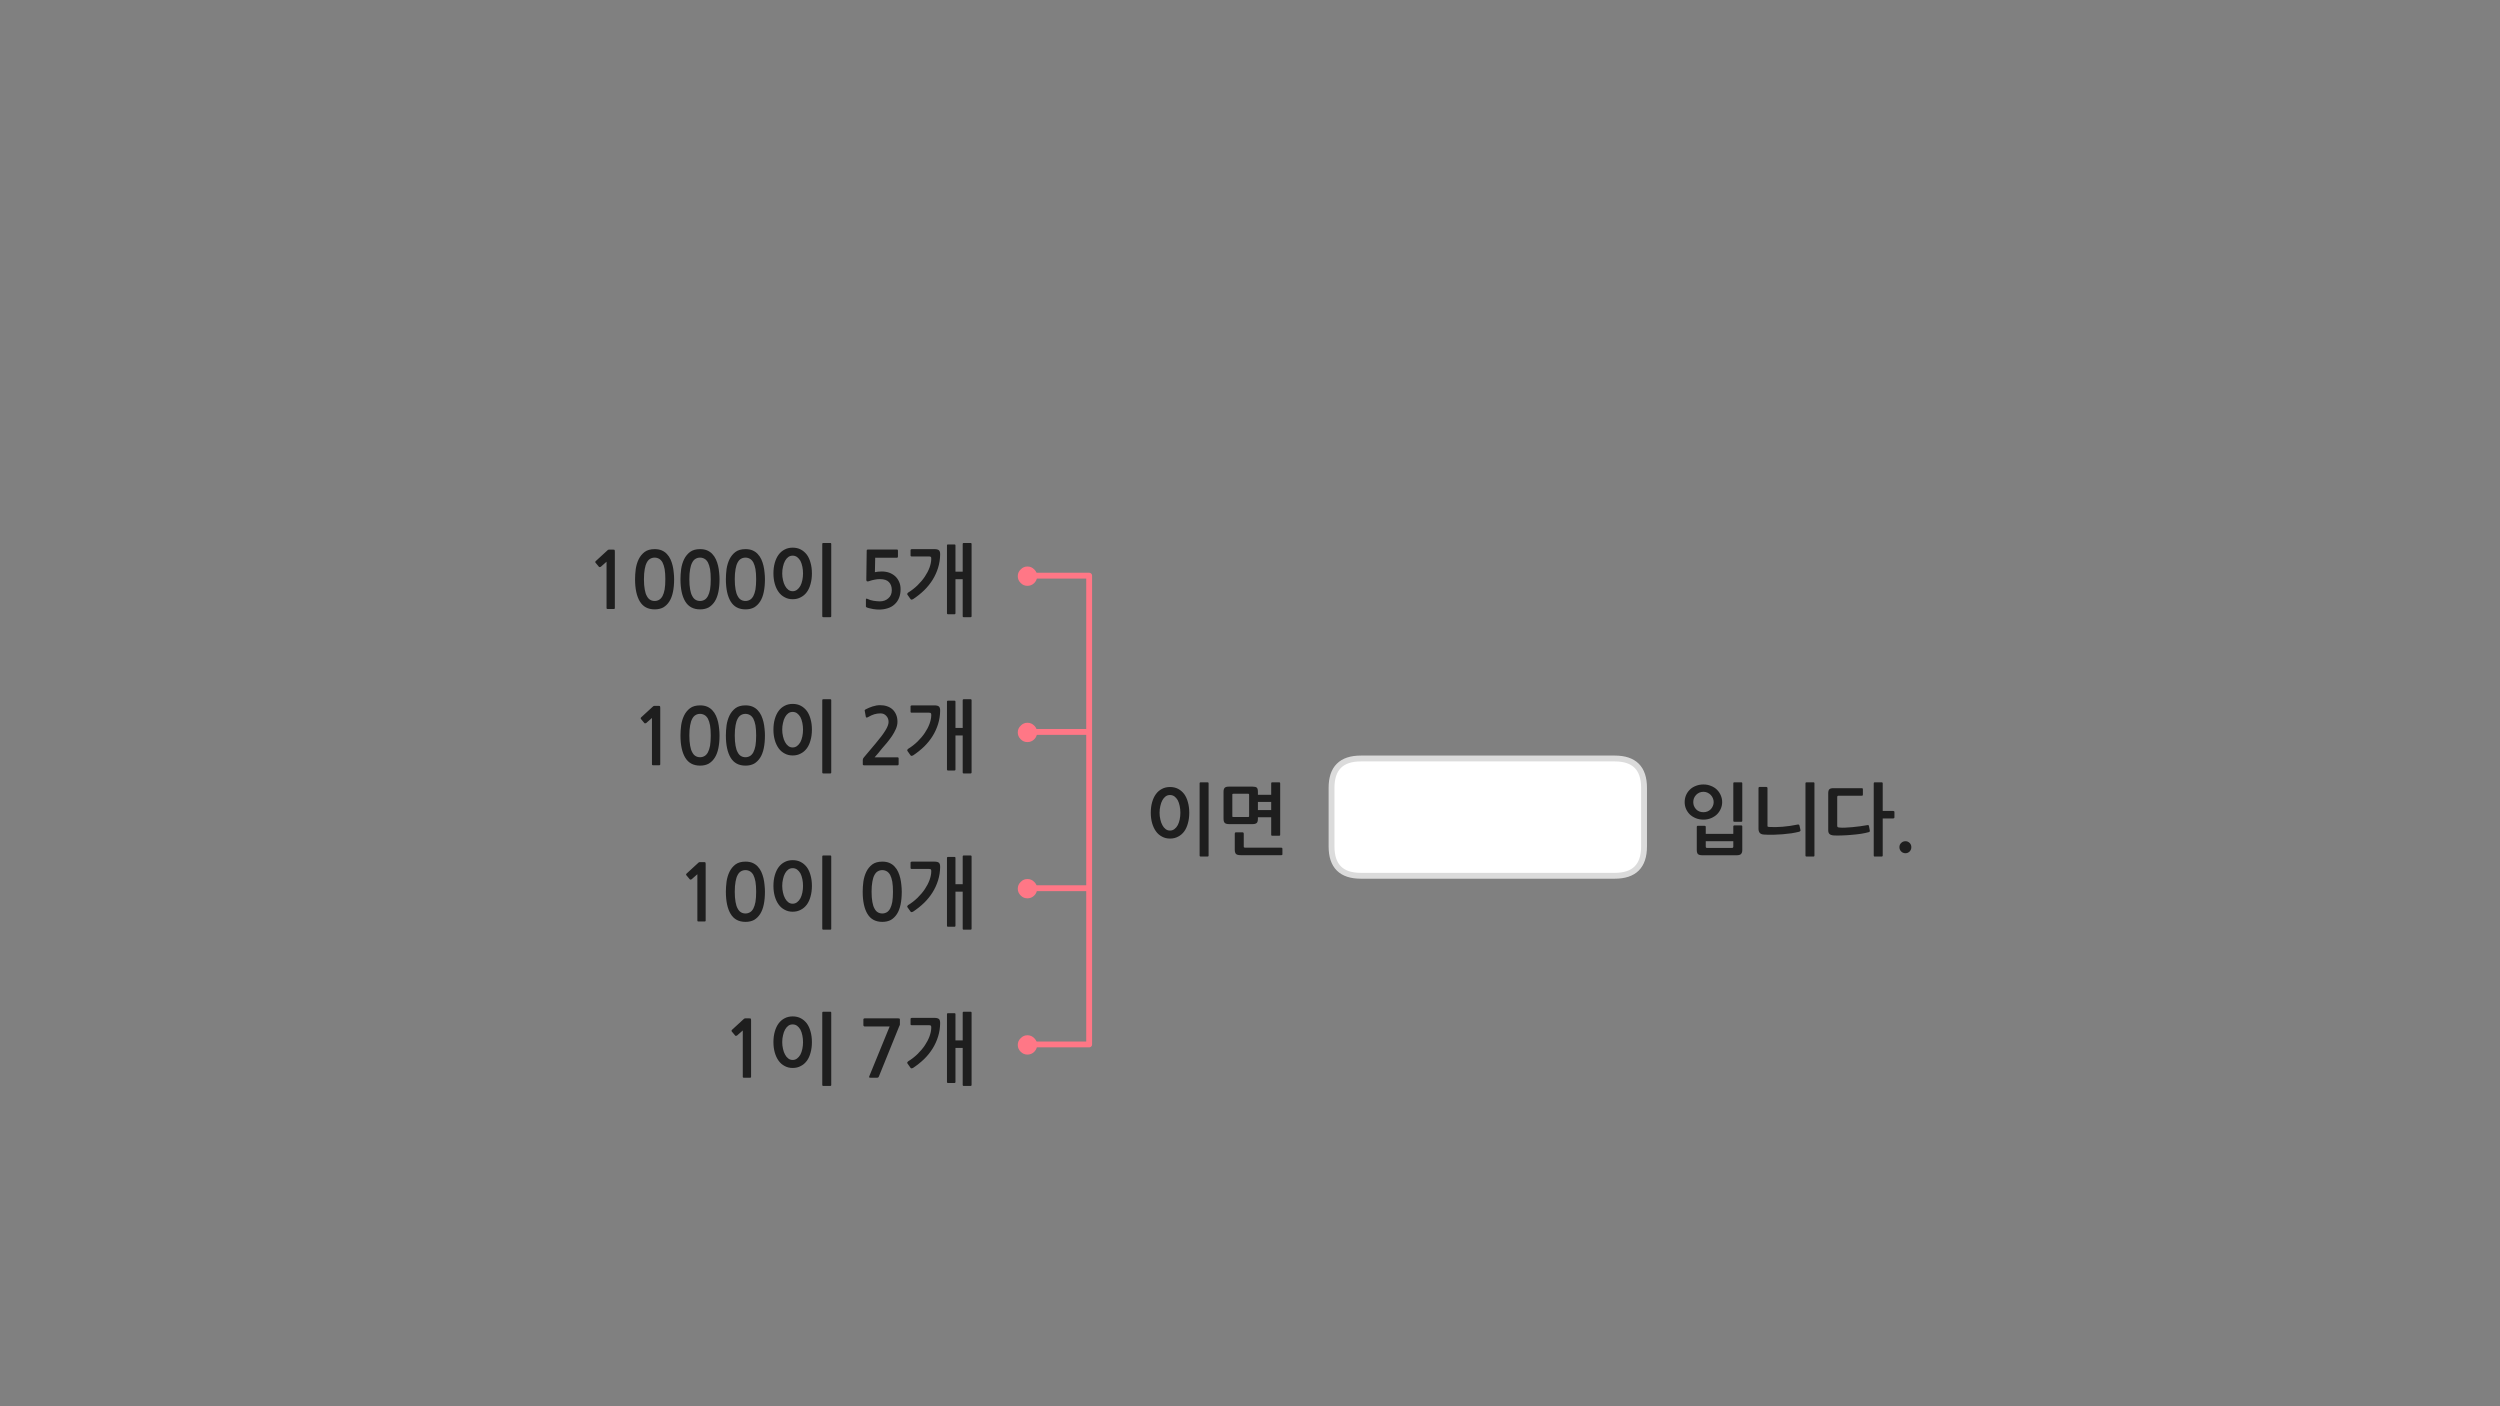 
<svg xmlns="http://www.w3.org/2000/svg" version="1.1" xmlns:xlink="http://www.w3.org/1999/xlink" preserveAspectRatio="none" x="0px" y="0px" width="1280px" height="720px" viewBox="0 0 1280 720">
<rect x="0" y="0" width="1280" height="720" fill="#808080" stroke="none"/>
<defs>
<g id="Layer9_0_FILL">
<path fill="#FFFFFF" stroke="none" d="
M 826.75 388.35
L 696.75 388.35
Q 681.75 388.35 681.75 403.35
L 681.75 433.4
Q 681.75 448.4 696.75 448.4
L 826.75 448.4
Q 841.75 448.4 841.75 433.4
L 841.75 403.35
Q 841.75 388.35 826.75 388.35 Z"/>

<path fill="#1E1E1E" stroke="none" d="
M 656.05 437.85
Q 656.25 437.85 656.45 437.75 656.6 437.6 656.6 437.35
L 656.6 434.5
Q 656.6 434.35 656.45 434.15 656.25 434 656.05 434
L 637.55 434
Q 637.15 434 636.95 433.9 636.8 433.75 636.8 433.35
L 636.8 426.75
Q 636.8 426.55 636.65 426.35 636.45 426.15 636.15 426.15
L 632.75 426.15
Q 632.55 426.15 632.35 426.35 632.2 426.55 632.2 426.75
L 632.2 435
Q 632.2 436.55 632.8 437.2 633.45 437.85 635.25 437.85
L 656.05 437.85
M 650.85 401.1
L 650.85 406.95 644.05 406.95 644.05 405.4
Q 644.05 403.8 643.45 403.25 642.8 402.75 641.3 402.75
L 629.2 402.75
Q 627.7 402.75 627.1 403.3 626.45 403.9 626.45 405.4
L 626.45 419.2
Q 626.45 420.75 627.1 421.35 627.7 421.95 629.4 421.95
L 641.3 421.95
Q 642.8 421.95 643.45 421.35 644.05 420.75 644.05 419.2
L 644.05 418.45 650.85 418.45 650.85 427.4
Q 650.85 427.9 651.4 427.9
L 654.95 427.9
Q 655.45 427.9 655.45 427.4
L 655.45 401.1
Q 655.45 400.55 654.95 400.55
L 651.4 400.55
Q 650.85 400.55 650.85 401.1
M 650.85 410.6
L 650.85 414.75 644.05 414.75 644.05 410.6 650.85 410.6
M 639 406.4
Q 639.35 406.4 639.4 406.5 639.55 406.6 639.55 406.95
L 639.55 417.75
Q 639.55 418.15 639.4 418.25 639.35 418.3 639 418.3
L 631.5 418.3
Q 631.15 418.3 631.05 418.25 630.95 418.15 630.95 417.75
L 630.95 406.9
Q 630.95 406.55 631.05 406.5 631.15 406.4 631.5 406.4
L 639 406.4
M 608.9 416.15
Q 608.9 413.1 608.2 410.7 607.55 408.25 606.3 406.55 605 404.85 603.2 403.9 601.4 402.95 599.05 402.95 596.75 402.95 594.95 403.9 593.1 404.85 591.85 406.55 590.6 408.25 589.9 410.7 589.2 413.1 589.2 416.15 589.2 419.05 589.9 421.5 590.6 423.9 591.85 425.65 593.1 427.4 594.95 428.35 596.75 429.35 599.05 429.35 601.4 429.35 603.2 428.35 605 427.45 606.3 425.7 607.55 424 608.2 421.55 608.9 419.1 608.9 416.15
M 599.05 407.05
Q 600.3 407.05 601.3 407.75 602.3 408.5 603 409.7 603.65 410.95 604 412.65 604.35 414.3 604.35 416.15 604.35 417.9 604 419.6 603.65 421.25 603 422.5 602.3 423.75 601.3 424.5 600.3 425.25 599.05 425.25 597.75 425.25 596.8 424.5 595.8 423.75 595.15 422.5 594.45 421.25 594.1 419.6 593.7 417.9 593.7 416.15 593.7 414.3 594.1 412.65 594.45 410.95 595.15 409.7 595.8 408.5 596.8 407.75 597.75 407.05 599.05 407.05
M 614.75 400.55
Q 614.2 400.55 614.2 401.1
L 614.2 438
Q 614.2 438.55 614.75 438.55
L 618.3 438.55
Q 618.8 438.55 618.8 438
L 618.8 401.1
Q 618.8 400.55 618.3 400.55
L 614.75 400.55
M 973.4 435.95
Q 974.3 436.85 975.6 436.85 976.85 436.85 977.75 435.95 978.6 435.05 978.6 433.75 978.6 432.45 977.75 431.6 976.85 430.7 975.6 430.7 974.3 430.7 973.4 431.6 972.5 432.45 972.5 433.75 972.5 435.05 973.4 435.95
M 953.25 407.4
Q 953.8 407.4 953.8 406.9
L 953.8 404.1
Q 953.8 403.55 953.25 403.55
L 938.7 403.55
Q 937.2 403.55 936.65 404.1 936.05 404.7 936.05 406.1
L 936.05 425.05
Q 936.05 426.5 936.75 427.05 937.45 427.65 938.95 427.75 940.6 427.85 943 427.75 945.4 427.7 947.95 427.45 950.5 427.25 952.85 426.9 955.25 426.5 956.85 426.05 957.05 425.95 957.25 425.8 957.4 425.7 957.35 425.25
L 956.9 422.9
Q 956.75 422.3 956.15 422.45 954.35 422.75 952.4 423.05 950.35 423.3 948.45 423.5 946.55 423.7 944.8 423.75 943.1 423.85 941.85 423.7 941.1 423.65 940.85 423.45 940.65 423.25 940.65 422.65
L 940.65 408.1
Q 940.65 407.4 941.35 407.4
L 953.25 407.4
M 963.95 401.1
Q 963.95 400.55 963.4 400.55
L 959.85 400.55
Q 959.35 400.55 959.35 401.1
L 959.35 438
Q 959.35 438.55 959.85 438.55
L 963.4 438.55
Q 963.95 438.55 963.95 438
L 963.95 419.05 969.35 419.05
Q 969.55 419.05 969.75 418.9 969.95 418.7 969.95 418.5
L 969.95 415.7
Q 969.95 415.5 969.75 415.35 969.55 415.2 969.35 415.2
L 963.95 415.2 963.95 401.1
M 900.5 403.05
Q 900.35 403.25 900.35 403.45
L 900.35 424.3
Q 900.35 425.65 901 426.45 901.7 427.25 903.25 427.3 905.45 427.45 907.85 427.4 910.3 427.3 912.65 427.15 915 426.95 917.2 426.65 919.4 426.3 921.15 425.85 921.5 425.75 921.7 425.5 921.95 425.3 921.85 425
L 921.35 422.8
Q 921.3 422.5 921.1 422.3 920.95 422.1 920.5 422.15 916.4 423 912.65 423.3 908.9 423.6 905.7 423.4 905.25 423.35 905.1 423.25 904.95 423.15 904.95 422.75
L 904.95 403.45
Q 904.95 403.25 904.75 403.05 904.55 402.9 904.35 402.9
L 900.9 402.9
Q 900.7 402.9 900.5 403.05
M 929 401.1
Q 929 400.55 928.5 400.55
L 924.95 400.55
Q 924.4 400.55 924.4 401.1
L 924.4 438
Q 924.4 438.55 924.95 438.55
L 928.5 438.55
Q 929 438.55 929 438
L 929 401.1
M 876.05 402.4
Q 874.3 401.65 872.15 401.65 870 401.65 868.2 402.4 866.4 403.1 865.15 404.35 863.9 405.6 863.2 407.25 862.55 408.9 862.55 410.7 862.55 412.45 863.2 414.05 863.9 415.7 865.15 416.95 866.4 418.15 868.2 418.9 870 419.65 872.15 419.65 874.3 419.65 876.05 418.9 877.85 418.15 879.1 416.95 880.35 415.7 881.05 414.05 881.75 412.45 881.75 410.7 881.75 408.9 881.05 407.25 880.35 405.6 879.1 404.35 877.85 403.1 876.05 402.4
M 872.15 405.4
Q 873.3 405.4 874.25 405.85 875.2 406.3 875.9 407 876.6 407.75 877 408.7 877.4 409.65 877.4 410.7 877.4 411.7 877 412.65 876.6 413.6 875.9 414.35 875.2 415.05 874.25 415.45 873.3 415.85 872.15 415.85 870.95 415.85 870 415.45 869.05 415.05 868.4 414.35 867.7 413.6 867.3 412.65 866.95 411.7 866.95 410.7 866.95 409.65 867.3 408.7 867.7 407.75 868.4 407 869.05 406.3 870 405.85 870.95 405.4 872.15 405.4
M 892.05 420.2
L 892.05 401.1
Q 892.05 400.55 891.55 400.55
L 887.95 400.55
Q 887.45 400.55 887.45 401.1
L 887.45 420.2
Q 887.45 420.75 887.95 420.75
L 891.55 420.75
Q 892.05 420.75 892.05 420.2
M 892.05 435.25
L 892.05 423.1
Q 892.05 422.9 891.9 422.75 891.75 422.6 891.55 422.6
L 887.95 422.6
Q 887.75 422.6 887.6 422.75 887.45 422.9 887.45 423.1
L 887.45 426.95 873.35 426.95 873.35 423.25
Q 873.35 423.1 873.15 422.95 872.95 422.8 872.75 422.8
L 869.25 422.8
Q 869.05 422.8 868.9 422.95 868.75 423.1 868.75 423.25
L 868.75 435.15
Q 868.75 436.7 869.35 437.3 870 437.9 871.75 437.9
L 889.05 437.9
Q 890.8 437.9 891.4 437.25 892.05 436.6 892.05 435.25
M 874.05 434.15
Q 873.35 434.15 873.35 433.5
L 873.35 430.7 887.45 430.7 887.45 433.5
Q 887.45 434.15 886.75 434.15
L 874.05 434.15
M 464.9 543.45
Q 464.7 543.6 464.55 543.9 464.4 544.2 464.65 544.55
L 466.25 546.8
Q 466.45 547.05 466.8 547 467.1 546.95 467.45 546.8 470.55 544.75 473.15 542.25 475.7 539.75 477.5 536.85 479.3 533.95 480.3 530.7 481.3 527.5 481.35 524 481.4 522.45 480.8 521.8 480.15 521.15 478.4 521.15
L 466.8 521.15
Q 466.6 521.15 466.4 521.3 466.2 521.45 466.2 521.65
L 466.2 524.4
Q 466.2 524.9 466.8 524.9
L 475.65 524.9
Q 476.45 524.9 476.65 525.2 476.85 525.5 476.8 526.35 476.75 528.3 475.9 530.65 475.05 532.95 473.5 535.25 472 537.5 469.8 539.65 467.6 541.8 464.9 543.45
M 492.9 518.55
L 492.9 532.7 489.2 532.7 489.2 519.25
Q 489.2 518.75 488.65 518.75
L 485.4 518.75
Q 484.85 518.75 484.85 519.25
L 484.85 553.95
Q 484.85 554.5 485.4 554.5
L 488.65 554.5
Q 489.2 554.5 489.2 553.95
L 489.2 536.55 492.9 536.55 492.9 555.45
Q 492.9 556 493.4 556
L 496.9 556
Q 497.45 556 497.45 555.45
L 497.45 518.55
Q 497.45 518 496.9 518
L 493.45 518
Q 492.9 518 492.9 518.55
M 460.6 521.55
Q 460.45 521.4 459.75 521.4
L 442.75 521.4
Q 442.05 521.4 442.05 522.05
L 442.05 524.85
Q 442.05 525.2 442.25 525.35 442.45 525.55 442.75 525.55
L 455.5 525.55 445.05 551.1
Q 444.9 551.55 445.05 551.65 445.2 551.8 445.8 551.8
L 449.05 551.8
Q 449.45 551.8 449.6 551.7 449.75 551.55 449.95 551.25
L 460.5 525.2
Q 460.75 524.9 460.75 524.55
L 460.75 522.15
Q 460.75 521.7 460.6 521.55
M 421.55 518
Q 421 518 421 518.55
L 421 555.45
Q 421 556 421.55 556
L 425.1 556
Q 425.6 556 425.6 555.45
L 425.6 518.55
Q 425.6 518 425.1 518
L 421.55 518
M 398.65 524
Q 397.4 525.7 396.7 528.15 396 530.55 396 533.6 396 536.5 396.7 538.95 397.4 541.35 398.65 543.1 399.9 544.85 401.75 545.8 403.55 546.8 405.85 546.8 408.2 546.8 410 545.8 411.8 544.9 413.1 543.15 414.35 541.45 415 539 415.7 536.55 415.7 533.6 415.7 530.55 415 528.15 414.35 525.7 413.1 524 411.8 522.3 410 521.35 408.2 520.4 405.85 520.4 403.55 520.4 401.75 521.35 399.9 522.3 398.65 524
M 401.95 527.15
Q 402.6 525.95 403.6 525.2 404.55 524.5 405.85 524.5 407.1 524.5 408.1 525.2 409.1 525.95 409.8 527.15 410.45 528.4 410.8 530.1 411.15 531.75 411.15 533.6 411.15 535.35 410.8 537.05 410.45 538.7 409.8 539.95 409.1 541.2 408.1 541.95 407.1 542.7 405.85 542.7 404.55 542.7 403.6 541.95 402.6 541.2 401.95 539.95 401.25 538.7 400.9 537.05 400.5 535.35 400.5 533.6 400.5 531.75 400.9 530.1 401.25 528.4 401.95 527.15
M 384.55 522.5
Q 384.55 521.7 384.4 521.55 384.3 521.4 383.6 521.4
L 381.5 521.4
Q 381.35 521.4 381.15 521.5 380.95 521.55 380.9 521.65
L 374.75 527.3
Q 374.55 527.5 374.55 527.7 374.5 527.95 374.65 528.1
L 376.45 530.25
Q 376.6 530.4 376.85 530.35 377.1 530.35 377.35 530.2
L 380.3 527.6 380.3 551.3
Q 380.3 551.8 380.85 551.8
L 384.05 551.8
Q 384.55 551.8 384.55 551.3
L 384.55 522.5
M 466.8 441.15
Q 466.6 441.15 466.4 441.3 466.2 441.45 466.2 441.65
L 466.2 444.4
Q 466.2 444.9 466.8 444.9
L 475.65 444.9
Q 476.45 444.9 476.65 445.2 476.85 445.5 476.8 446.35 476.75 448.3 475.9 450.65 475.05 452.95 473.5 455.25 472 457.5 469.8 459.65 467.6 461.8 464.9 463.45 464.7 463.6 464.55 463.9 464.4 464.2 464.65 464.55
L 466.25 466.8
Q 466.45 467.05 466.8 467 467.1 466.95 467.45 466.8 470.55 464.75 473.15 462.25 475.7 459.75 477.5 456.85 479.3 453.95 480.3 450.7 481.3 447.5 481.35 444 481.4 442.45 480.8 441.8 480.15 441.15 478.4 441.15
L 466.8 441.15
M 489.2 439.25
Q 489.2 438.75 488.65 438.75
L 485.4 438.75
Q 484.85 438.75 484.85 439.25
L 484.85 473.95
Q 484.85 474.5 485.4 474.5
L 488.65 474.5
Q 489.2 474.5 489.2 473.95
L 489.2 456.55 492.9 456.55 492.9 475.45
Q 492.9 476 493.4 476
L 496.9 476
Q 497.45 476 497.45 475.45
L 497.45 438.55
Q 497.45 438 496.9 438
L 493.45 438
Q 492.9 438 492.9 438.55
L 492.9 452.7 489.2 452.7 489.2 439.25
M 458 443.65
Q 456.95 442.5 455.35 441.8 453.8 441.15 451.75 441.15 448.55 441.15 446.6 442.6 444.65 444.1 443.55 446.35 442.45 448.65 442.05 451.35 441.7 454.1 441.7 456.55 441.7 463.9 444.15 467.95 446.6 472 451.75 472 454.3 472 456.15 471 458 469.9 459.25 467.95 460.5 466 461.1 463.1 461.7 460.2 461.7 456.55 461.7 454.9 461.5 453.15 461.35 451.35 460.95 449.65 460.55 447.95 459.85 446.4 459.15 444.85 458 443.65
M 455.75 447.95
Q 456.45 449.3 456.85 451.4 457.2 453.55 457.2 456.55 457.2 459.65 456.85 461.8 456.45 463.9 455.75 465.2 455 466.55 454 467.1 452.95 467.7 451.75 467.7 450.45 467.7 449.45 467.1 448.45 466.55 447.75 465.2 447 463.9 446.65 461.8 446.25 459.65 446.25 456.55 446.25 453.55 446.65 451.4 447 449.3 447.75 447.95 448.45 446.65 449.45 446.1 450.45 445.5 451.75 445.5 452.95 445.5 454 446.1 455 446.65 455.75 447.95
M 425.6 438.55
Q 425.6 438 425.1 438
L 421.55 438
Q 421 438 421 438.55
L 421 475.45
Q 421 476 421.55 476
L 425.1 476
Q 425.6 476 425.6 475.45
L 425.6 438.55
M 413.1 444
Q 411.8 442.3 410 441.35 408.2 440.4 405.85 440.4 403.55 440.4 401.75 441.35 399.9 442.3 398.65 444 397.4 445.7 396.7 448.15 396 450.55 396 453.6 396 456.5 396.7 458.95 397.4 461.35 398.65 463.1 399.9 464.85 401.75 465.8 403.55 466.8 405.85 466.8 408.2 466.8 410 465.8 411.8 464.9 413.1 463.15 414.35 461.45 415 459 415.7 456.55 415.7 453.6 415.7 450.55 415 448.15 414.35 445.7 413.1 444
M 405.85 444.5
Q 407.1 444.5 408.1 445.2 409.1 445.95 409.8 447.15 410.45 448.4 410.8 450.1 411.15 451.75 411.15 453.6 411.15 455.35 410.8 457.05 410.45 458.7 409.8 459.95 409.1 461.2 408.1 461.95 407.1 462.7 405.85 462.7 404.55 462.7 403.6 461.95 402.6 461.2 401.95 459.95 401.25 458.7 400.9 457.05 400.5 455.35 400.5 453.6 400.5 451.75 400.9 450.1 401.25 448.4 401.95 447.15 402.6 445.95 403.6 445.2 404.55 444.5 405.85 444.5
M 357.9 441.5
Q 357.7 441.55 357.65 441.65
L 351.5 447.3
Q 351.3 447.5 351.3 447.7 351.25 447.95 351.4 448.1
L 353.2 450.25
Q 353.35 450.4 353.6 450.35 353.85 450.35 354.1 450.2
L 357.05 447.6 357.05 471.3
Q 357.05 471.8 357.6 471.8
L 360.8 471.8
Q 361.3 471.8 361.3 471.3
L 361.3 442.5
Q 361.3 441.7 361.15 441.55 361.05 441.4 360.35 441.4
L 358.25 441.4
Q 358.1 441.4 357.9 441.5
M 381.7 441.15
Q 378.5 441.15 376.55 442.6 374.6 444.1 373.5 446.35 372.4 448.65 372 451.35 371.65 454.1 371.65 456.55 371.65 463.9 374.1 467.95 376.55 472 381.7 472 384.25 472 386.1 471 387.95 469.9 389.2 467.95 390.45 466 391.05 463.1 391.65 460.2 391.65 456.55 391.65 454.9 391.45 453.15 391.3 451.35 390.9 449.65 390.5 447.95 389.8 446.4 389.1 444.85 387.95 443.65 386.9 442.5 385.3 441.8 383.75 441.15 381.7 441.15
M 385.7 447.95
Q 386.4 449.3 386.8 451.4 387.15 453.55 387.15 456.55 387.15 459.65 386.8 461.8 386.4 463.9 385.7 465.2 384.95 466.55 383.95 467.1 382.9 467.7 381.7 467.7 380.4 467.7 379.4 467.1 378.4 466.55 377.7 465.2 376.95 463.9 376.6 461.8 376.2 459.65 376.2 456.55 376.2 453.55 376.6 451.4 376.95 449.3 377.7 447.95 378.4 446.65 379.4 446.1 380.4 445.5 381.7 445.5 382.9 445.5 383.95 446.1 384.95 446.65 385.7 447.95
M 485.4 358.75
Q 484.85 358.75 484.85 359.25
L 484.85 393.95
Q 484.85 394.5 485.4 394.5
L 488.65 394.5
Q 489.2 394.5 489.2 393.95
L 489.2 376.55 492.9 376.55 492.9 395.45
Q 492.9 396 493.4 396
L 496.9 396
Q 497.45 396 497.45 395.45
L 497.45 358.55
Q 497.45 358 496.9 358
L 493.45 358
Q 492.9 358 492.9 358.55
L 492.9 372.7 489.2 372.7 489.2 359.25
Q 489.2 358.75 488.65 358.75
L 485.4 358.75
M 466.8 361.15
Q 466.6 361.15 466.4 361.3 466.2 361.45 466.2 361.65
L 466.2 364.4
Q 466.2 364.9 466.8 364.9
L 475.65 364.9
Q 476.45 364.9 476.65 365.2 476.85 365.5 476.8 366.35 476.75 368.3 475.9 370.65 475.05 372.95 473.5 375.25 472 377.5 469.8 379.65 467.6 381.8 464.9 383.45 464.7 383.6 464.55 383.9 464.4 384.2 464.65 384.55
L 466.25 386.8
Q 466.45 387.05 466.8 387 467.1 386.95 467.45 386.8 470.55 384.75 473.15 382.25 475.7 379.75 477.5 376.85 479.3 373.95 480.3 370.7 481.3 367.5 481.35 364 481.4 362.45 480.8 361.8 480.15 361.15 478.4 361.15
L 466.8 361.15
M 443.3 363.15
Q 442.9 363.35 442.75 363.6 442.65 363.75 442.75 363.95
L 443.3 367
Q 443.4 367.35 443.7 367.4 444 367.4 444.35 367.2 446.15 366.15 447.65 365.7 449.2 365.25 450.85 365.25 452.6 365.25 453.75 366.5 454.95 367.75 454.95 369.65 454.95 371.35 453.35 373.95 451.75 376.6 448.4 380.55
L 442.3 387.8
Q 442.1 388.1 441.9 388.4 441.75 388.75 441.75 389.05
L 441.75 391.35
Q 441.75 391.85 442.5 391.85
L 459.55 391.85
Q 460.1 391.85 460.1 391.15
L 460.1 388.35
Q 460.1 387.75 459.55 387.75
L 447.8 387.75
Q 448.8 386.6 449.8 385.45 450.8 384.25 451.65 383.15 452.75 381.85 454.15 380.25 455.5 378.6 456.7 376.85 457.9 375.05 458.7 373.2 459.5 371.35 459.5 369.55 459.5 367.45 458.8 365.85 458.1 364.25 456.95 363.2 455.8 362.15 454.15 361.6 452.55 361.05 450.6 361.05 448.75 361.05 446.75 361.7 444.8 362.35 443.3 363.15
M 421.55 358
Q 421 358 421 358.55
L 421 395.45
Q 421 396 421.55 396
L 425.1 396
Q 425.6 396 425.6 395.45
L 425.6 358.55
Q 425.6 358 425.1 358
L 421.55 358
M 398.65 364
Q 397.4 365.7 396.7 368.15 396 370.55 396 373.6 396 376.5 396.7 378.95 397.4 381.35 398.65 383.1 399.9 384.85 401.75 385.8 403.55 386.8 405.85 386.8 408.2 386.8 410 385.8 411.8 384.9 413.1 383.15 414.35 381.45 415 379 415.7 376.55 415.7 373.6 415.7 370.55 415 368.15 414.35 365.7 413.1 364 411.8 362.3 410 361.35 408.2 360.4 405.85 360.4 403.55 360.4 401.75 361.35 399.9 362.3 398.65 364
M 400.9 370.1
Q 401.25 368.4 401.95 367.15 402.6 365.95 403.6 365.2 404.55 364.5 405.85 364.5 407.1 364.5 408.1 365.2 409.1 365.95 409.8 367.15 410.45 368.4 410.8 370.1 411.15 371.75 411.15 373.6 411.15 375.35 410.8 377.05 410.45 378.7 409.8 379.95 409.1 381.2 408.1 381.95 407.1 382.7 405.85 382.7 404.55 382.7 403.6 381.95 402.6 381.2 401.95 379.95 401.25 378.7 400.9 377.05 400.5 375.35 400.5 373.6 400.5 371.75 400.9 370.1
M 390.9 369.65
Q 390.5 367.95 389.8 366.4 389.1 364.85 387.95 363.65 386.9 362.5 385.3 361.8 383.75 361.15 381.7 361.15 378.5 361.15 376.55 362.6 374.6 364.1 373.5 366.35 372.4 368.65 372 371.35 371.65 374.1 371.65 376.55 371.65 383.9 374.1 387.95 376.55 392 381.7 392 384.25 392 386.1 391 387.95 389.9 389.2 387.95 390.45 386 391.05 383.1 391.65 380.2 391.65 376.55 391.65 374.9 391.45 373.15 391.3 371.35 390.9 369.65
M 379.4 366.1
Q 380.4 365.5 381.7 365.5 382.9 365.5 383.95 366.1 384.95 366.65 385.7 367.95 386.4 369.3 386.8 371.4 387.15 373.55 387.15 376.55 387.15 379.65 386.8 381.8 386.4 383.9 385.7 385.2 384.95 386.55 383.95 387.1 382.9 387.7 381.7 387.7 380.4 387.7 379.4 387.1 378.4 386.55 377.7 385.2 376.95 383.9 376.6 381.8 376.2 379.65 376.2 376.55 376.2 373.55 376.6 371.4 376.95 369.3 377.7 367.95 378.4 366.65 379.4 366.1
M 328.05 367.7
Q 328 367.95 328.15 368.1
L 329.95 370.25
Q 330.1 370.4 330.35 370.35 330.6 370.35 330.85 370.2
L 333.8 367.6 333.8 391.3
Q 333.8 391.8 334.35 391.8
L 337.55 391.8
Q 338.05 391.8 338.05 391.3
L 338.05 362.5
Q 338.05 361.7 337.9 361.55 337.8 361.4 337.1 361.4
L 335 361.4
Q 334.85 361.4 334.65 361.5 334.45 361.55 334.4 361.65
L 328.25 367.3
Q 328.05 367.5 328.05 367.7
M 362.05 361.8
Q 360.5 361.15 358.45 361.15 355.25 361.15 353.3 362.6 351.35 364.1 350.25 366.35 349.15 368.65 348.75 371.35 348.4 374.1 348.4 376.55 348.4 383.9 350.85 387.95 353.3 392 358.45 392 361 392 362.85 391 364.7 389.9 365.95 387.95 367.2 386 367.8 383.1 368.4 380.2 368.4 376.55 368.4 374.9 368.2 373.15 368.05 371.35 367.65 369.65 367.25 367.95 366.55 366.4 365.85 364.85 364.7 363.65 363.65 362.5 362.05 361.8
M 356.15 366.1
Q 357.15 365.5 358.45 365.5 359.65 365.5 360.7 366.1 361.7 366.65 362.45 367.95 363.15 369.3 363.55 371.4 363.9 373.55 363.9 376.55 363.9 379.65 363.55 381.8 363.15 383.9 362.45 385.2 361.7 386.55 360.7 387.1 359.65 387.7 358.45 387.7 357.15 387.7 356.15 387.1 355.15 386.55 354.45 385.2 353.7 383.9 353.35 381.8 352.95 379.65 352.95 376.55 352.95 373.55 353.35 371.4 353.7 369.3 354.45 367.95 355.15 366.65 356.15 366.1
M 480.8 281.8
Q 480.15 281.15 478.4 281.15
L 466.8 281.15
Q 466.6 281.15 466.4 281.3 466.2 281.45 466.2 281.65
L 466.2 284.4
Q 466.2 284.9 466.8 284.9
L 475.65 284.9
Q 476.45 284.9 476.65 285.2 476.85 285.5 476.8 286.35 476.75 288.3 475.9 290.65 475.05 292.95 473.5 295.25 472 297.5 469.8 299.65 467.6 301.8 464.9 303.45 464.7 303.6 464.55 303.9 464.4 304.2 464.65 304.55
L 466.25 306.8
Q 466.45 307.05 466.8 307 467.1 306.95 467.45 306.8 470.55 304.75 473.15 302.25 475.7 299.75 477.5 296.85 479.3 293.95 480.3 290.7 481.3 287.5 481.35 284 481.4 282.45 480.8 281.8
M 485.4 278.75
Q 484.85 278.75 484.85 279.25
L 484.85 313.95
Q 484.85 314.5 485.4 314.5
L 488.65 314.5
Q 489.2 314.5 489.2 313.95
L 489.2 296.55 492.9 296.55 492.9 315.45
Q 492.9 316 493.4 316
L 496.9 316
Q 497.45 316 497.45 315.45
L 497.45 278.55
Q 497.45 278 496.9 278
L 493.45 278
Q 492.9 278 492.9 278.55
L 492.9 292.7 489.2 292.7 489.2 279.25
Q 489.2 278.75 488.65 278.75
L 485.4 278.75
M 444.6 281.35
Q 444 281.35 443.9 281.5 443.75 281.6 443.75 282.05
L 443.55 296.8
Q 443.55 298.15 445.1 297.5 446.35 297.05 447.75 296.8 449.15 296.5 450.45 296.5 453.75 296.5 455.15 298.05 456.6 299.55 456.6 302.15 456.6 304.85 454.8 306.35 453.1 307.9 450.4 307.9 449.7 307.9 448.85 307.8 448.05 307.75 447.2 307.6 446.35 307.4 445.55 307.2 444.75 306.95 444.2 306.65 443.35 306.25 443.35 306.95
L 443.35 310.2
Q 443.35 310.5 443.35 310.65 443.4 310.75 443.65 310.95 444.3 311.25 445.25 311.45 446.15 311.7 447.1 311.85 448.05 311.95 448.85 312.05 449.7 312.1 450.1 312.1 452.4 312.1 454.45 311.45 456.55 310.8 457.95 309.5 461.1 306.7 461.1 301.65 461.1 299.55 460.35 297.9 459.6 296.2 458.3 295 457 293.85 455.25 293.2 453.5 292.6 451.5 292.6 449.55 292.6 447.95 292.95
L 448.1 285.55 459.25 285.55
Q 459.5 285.55 459.65 285.35 459.75 285.2 459.75 284.95
L 459.75 281.9
Q 459.75 281.7 459.65 281.55 459.5 281.35 459.25 281.35
L 444.6 281.35
M 413.1 284
Q 411.8 282.3 410 281.35 408.2 280.4 405.85 280.4 403.55 280.4 401.75 281.35 399.9 282.3 398.65 284 397.4 285.7 396.7 288.15 396 290.55 396 293.6 396 296.5 396.7 298.95 397.4 301.35 398.65 303.1 399.9 304.85 401.75 305.8 403.55 306.8 405.85 306.8 408.2 306.8 410 305.8 411.8 304.9 413.1 303.15 414.35 301.45 415 299 415.7 296.55 415.7 293.6 415.7 290.55 415 288.15 414.35 285.7 413.1 284
M 408.1 285.2
Q 409.1 285.95 409.8 287.15 410.45 288.4 410.8 290.1 411.15 291.75 411.15 293.6 411.15 295.35 410.8 297.05 410.45 298.7 409.8 299.95 409.1 301.2 408.1 301.95 407.1 302.7 405.85 302.7 404.55 302.7 403.6 301.95 402.6 301.2 401.95 299.95 401.25 298.7 400.9 297.05 400.5 295.35 400.5 293.6 400.5 291.75 400.9 290.1 401.25 288.4 401.95 287.15 402.6 285.95 403.6 285.2 404.55 284.5 405.85 284.5 407.1 284.5 408.1 285.2
M 425.1 278
L 421.55 278
Q 421 278 421 278.55
L 421 315.45
Q 421 316 421.55 316
L 425.1 316
Q 425.6 316 425.6 315.45
L 425.6 278.55
Q 425.6 278 425.1 278
M 381.7 281.15
Q 378.5 281.15 376.55 282.6 374.6 284.1 373.5 286.35 372.4 288.65 372 291.35 371.65 294.1 371.65 296.55 371.65 303.9 374.1 307.95 376.55 312 381.7 312 384.25 312 386.1 311 387.95 309.9 389.2 307.95 390.45 306 391.05 303.1 391.65 300.2 391.65 296.55 391.65 294.9 391.45 293.15 391.3 291.35 390.9 289.65 390.5 287.95 389.8 286.4 389.1 284.85 387.95 283.65 386.9 282.5 385.3 281.8 383.75 281.15 381.7 281.15
M 379.4 286.1
Q 380.4 285.5 381.7 285.5 382.9 285.5 383.95 286.1 384.95 286.65 385.7 287.95 386.4 289.3 386.8 291.4 387.15 293.55 387.15 296.55 387.15 299.65 386.8 301.8 386.4 303.9 385.7 305.2 384.95 306.55 383.95 307.1 382.9 307.7 381.7 307.7 380.4 307.7 379.4 307.1 378.4 306.55 377.7 305.2 376.95 303.9 376.6 301.8 376.2 299.65 376.2 296.55 376.2 293.55 376.6 291.4 376.95 289.3 377.7 287.95 378.4 286.65 379.4 286.1
M 362.05 281.8
Q 360.5 281.15 358.45 281.15 355.25 281.15 353.3 282.6 351.35 284.1 350.25 286.35 349.15 288.65 348.75 291.35 348.4 294.1 348.4 296.55 348.4 303.9 350.85 307.95 353.3 312 358.45 312 361 312 362.85 311 364.7 309.9 365.95 307.95 367.2 306 367.8 303.1 368.4 300.2 368.4 296.55 368.4 294.9 368.2 293.15 368.05 291.35 367.65 289.65 367.25 287.95 366.55 286.4 365.85 284.85 364.7 283.65 363.65 282.5 362.05 281.8
M 352.95 296.55
Q 352.95 293.55 353.35 291.4 353.7 289.3 354.45 287.95 355.15 286.65 356.15 286.1 357.15 285.5 358.45 285.5 359.65 285.5 360.7 286.1 361.7 286.65 362.45 287.95 363.15 289.3 363.55 291.4 363.9 293.55 363.9 296.55 363.9 299.65 363.55 301.8 363.15 303.9 362.45 305.2 361.7 306.55 360.7 307.1 359.65 307.7 358.45 307.7 357.15 307.7 356.15 307.1 355.15 306.55 354.45 305.2 353.7 303.9 353.35 301.8 352.95 299.65 352.95 296.55
M 341.45 283.65
Q 340.4 282.5 338.8 281.8 337.25 281.15 335.2 281.15 332 281.15 330.05 282.6 328.1 284.1 327 286.35 325.9 288.65 325.5 291.35 325.15 294.1 325.15 296.55 325.15 303.9 327.6 307.95 330.05 312 335.2 312 337.75 312 339.6 311 341.45 309.9 342.7 307.95 343.95 306 344.55 303.1 345.15 300.2 345.15 296.55 345.15 294.9 344.95 293.15 344.8 291.35 344.4 289.65 344 287.95 343.3 286.4 342.6 284.85 341.45 283.65
M 329.7 296.55
Q 329.7 293.55 330.1 291.4 330.45 289.3 331.2 287.95 331.9 286.65 332.9 286.1 333.9 285.5 335.2 285.5 336.4 285.5 337.45 286.1 338.45 286.65 339.2 287.95 339.9 289.3 340.3 291.4 340.65 293.55 340.65 296.55 340.65 299.65 340.3 301.8 339.9 303.9 339.2 305.2 338.45 306.55 337.45 307.1 336.4 307.7 335.2 307.7 333.9 307.7 332.9 307.1 331.9 306.55 331.2 305.2 330.45 303.9 330.1 301.8 329.7 299.65 329.7 296.55
M 314.8 282.5
Q 314.8 281.7 314.65 281.55 314.55 281.4 313.85 281.4
L 311.75 281.4
Q 311.6 281.4 311.4 281.5 311.2 281.55 311.15 281.65
L 305 287.3
Q 304.8 287.5 304.8 287.7 304.75 287.95 304.9 288.1
L 306.7 290.25
Q 306.85 290.4 307.1 290.35 307.35 290.35 307.6 290.2
L 310.55 287.6 310.55 311.3
Q 310.55 311.8 311.1 311.8
L 314.3 311.8
Q 314.8 311.8 314.8 311.3
L 314.8 282.5 Z"/>
</g>

<g id="Layer9_1_FILL">
<path fill="#FF7786" stroke="none" d="
M 10.75 -118.75
Q 10.75 -120.8 9.25 -122.25 7.85 -123.7 5.8 -123.7 3.75 -123.7 2.3 -122.25 0.85 -120.8 0.85 -118.75 0.85 -116.7 2.3 -115.3 3.75 -113.8 5.8 -113.8 7.85 -113.8 9.25 -115.3 10.75 -116.7 10.75 -118.75 Z"/>
</g>

<g id="Layer9_2_FILL">
<path fill="#FF7786" stroke="none" d="
M 10.75 -118.75
Q 10.75 -120.8 9.25 -122.25 7.85 -123.7 5.8 -123.7 3.75 -123.7 2.3 -122.25 0.85 -120.8 0.85 -118.75 0.85 -116.7 2.3 -115.3 3.75 -113.8 5.8 -113.8 7.85 -113.8 9.25 -115.3 10.75 -116.7 10.75 -118.75 Z"/>
</g>

<g id="Layer9_3_FILL">
<path fill="#FF7786" stroke="none" d="
M 10.75 -118.75
Q 10.75 -120.8 9.25 -122.25 7.85 -123.7 5.8 -123.7 3.75 -123.7 2.3 -122.25 0.85 -120.8 0.85 -118.75 0.85 -116.7 2.3 -115.3 3.75 -113.8 5.8 -113.8 7.85 -113.8 9.25 -115.3 10.75 -116.7 10.75 -118.75 Z"/>
</g>

<g id="Layer9_4_FILL">
<path fill="#FF7786" stroke="none" d="
M 10.75 -118.75
Q 10.75 -120.8 9.25 -122.25 7.85 -123.7 5.8 -123.7 3.75 -123.7 2.3 -122.25 0.85 -120.8 0.85 -118.75 0.85 -116.7 2.3 -115.3 3.75 -113.8 5.8 -113.8 7.85 -113.8 9.25 -115.3 10.75 -116.7 10.75 -118.75 Z"/>
</g>

<path id="Layer9_0_1_STROKES" stroke="#FF7786" stroke-width="3" stroke-linejoin="round" stroke-linecap="round" fill="none" d="
M 528.35 374.75
L 557.65 374.75 557.65 294.75 528.35 294.75
M 528.35 534.75
L 557.65 534.75 557.65 454.75 528.35 454.75
M 557.65 454.75
L 557.65 374.75"/>

<path id="Layer9_0_2_STROKES" stroke="#DBDBDB" stroke-width="3" stroke-linejoin="round" stroke-linecap="round" fill="none" d="
M 696.75 388.35
L 826.75 388.35
Q 841.75 388.35 841.75 403.35
L 841.75 433.4
Q 841.75 448.4 826.75 448.4
L 696.75 448.4
Q 681.75 448.4 681.75 433.4
L 681.75 403.35
Q 681.75 388.35 696.75 388.35 Z"/>
</defs>

<g transform="matrix( 1, 0, 0, 1, 0,0) ">
<use xlink:href="#Layer9_0_FILL"/>

<use xlink:href="#Layer9_0_1_STROKES"/>

<use xlink:href="#Layer9_0_2_STROKES"/>
</g>

<g transform="matrix( -1, 0, 0, -1, 531.85,176.25) ">
<use xlink:href="#Layer9_1_FILL"/>
</g>

<g transform="matrix( -1, 0, 0, -1, 531.85,256.25) ">
<use xlink:href="#Layer9_2_FILL"/>
</g>

<g transform="matrix( -1, 0, 0, -1, 531.85,336.25) ">
<use xlink:href="#Layer9_3_FILL"/>
</g>

<g transform="matrix( -1, 0, 0, -1, 531.85,416.25) ">
<use xlink:href="#Layer9_4_FILL"/>
</g>
</svg>
